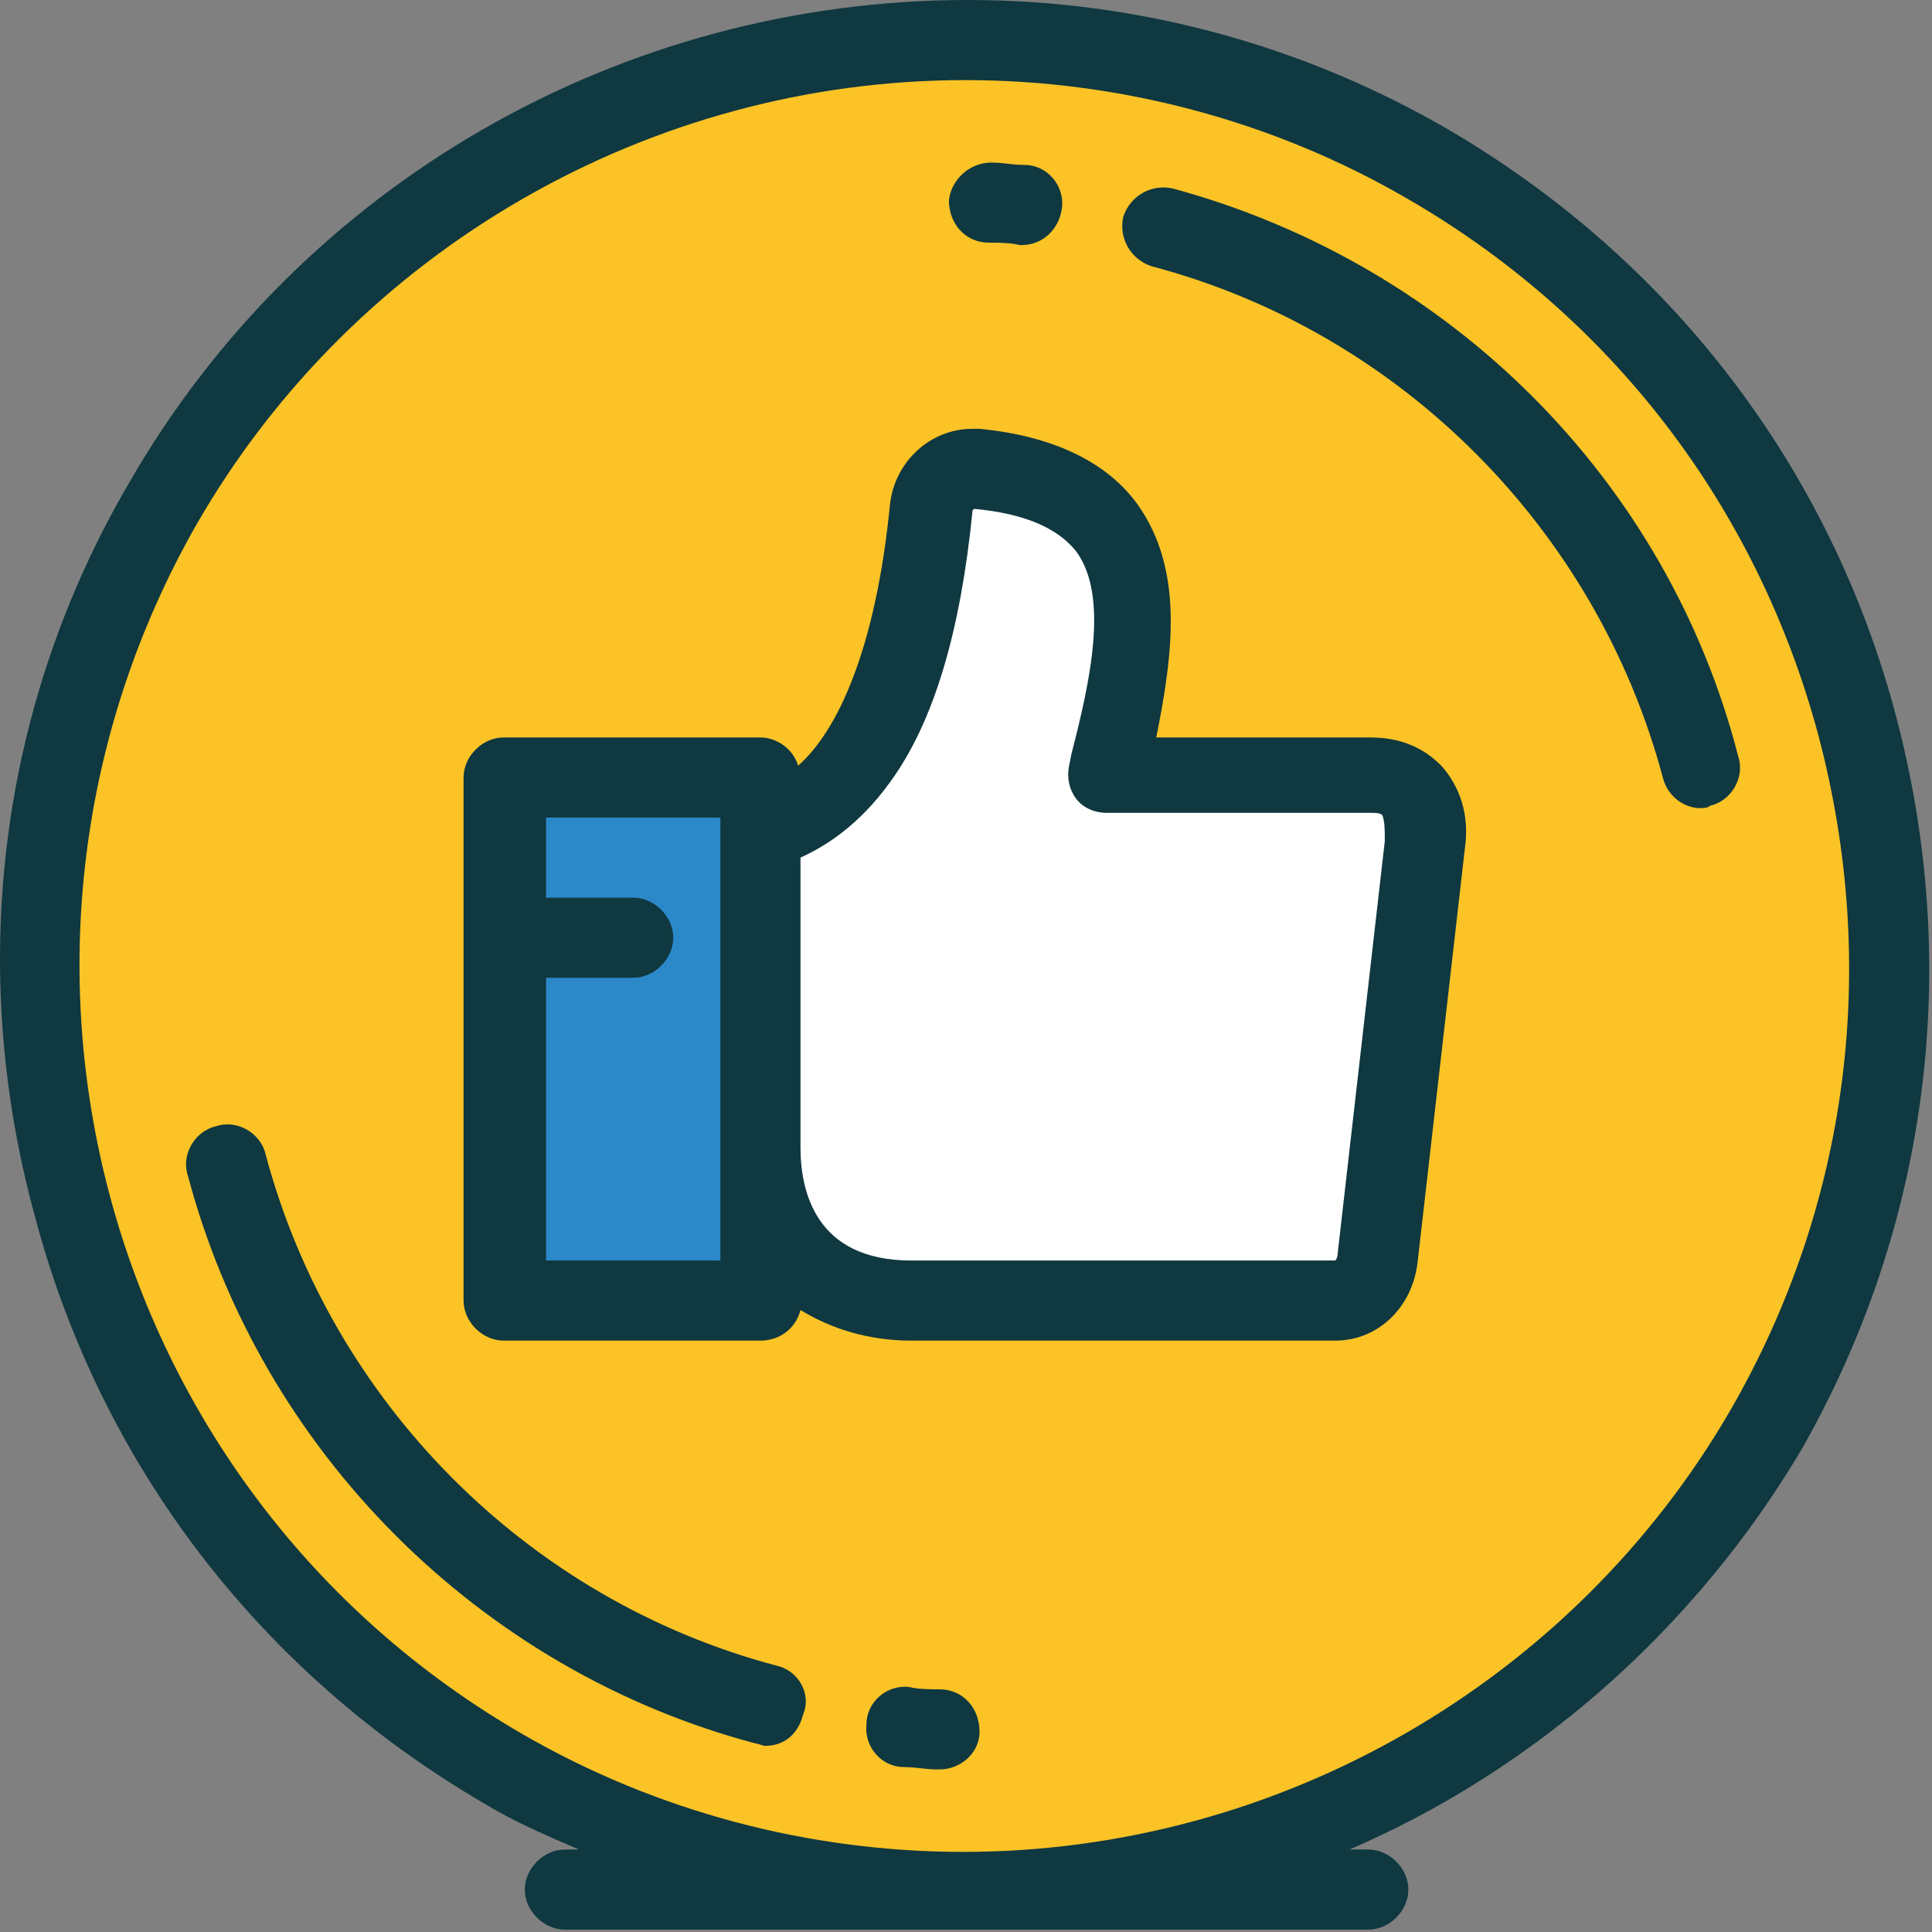 <svg width="82" height="82" viewBox="0 0 82 82" fill="none" xmlns="http://www.w3.org/2000/svg">
<rect x="0" y="0" width="82" height="82" fill="#808080" stroke="none"/>
<path d="M6.975 21.4C17.775 2.7 41.875 -3.8 60.575 7C79.275 17.8 85.775 41.9 74.975 60.6C64.175 79.3 40.075 85.8 21.375 75C2.575 64.2 -3.825 40.1 6.975 21.4Z" fill="#FBC326"/>
<path d="M48.475 33H46.975C48.175 27.4 49.975 20.7 41.475 19.9C40.475 19.8 39.575 20.5 39.475 21.5C38.475 32.2 34.375 34.8 32.175 35.1V48.7C32.175 52.5 34.375 55.2 38.575 55.2H49.175H56.675C57.675 55.2 58.375 54.4 58.475 53.4L60.475 35.9C60.675 34.4 59.975 33.1 58.175 33.1H48.475V33Z" fill="white"/>
<path d="M32.275 33H21.375V55.2H32.275V33Z" fill="#2B88C9"/>
<path d="M80.475 30.4C77.675 19.8 70.875 11 61.475 5.5C55.275 1.9 48.275 0 41.075 0C26.375 0 12.775 7.8 5.475 20.5C-0.025 29.9 -1.425 41 1.475 51.6C4.275 62.2 11.075 71 20.475 76.5C21.775 77.3 23.175 77.9 24.575 78.5H23.975C23.075 78.5 22.275 79.3 22.275 80.2C22.275 81.1 23.075 81.9 23.975 81.9H58.075C58.975 81.9 59.775 81.1 59.775 80.2C59.775 79.3 58.975 78.5 58.075 78.5H57.275C65.175 75.1 71.975 69.1 76.475 61.5C81.875 52 83.275 41 80.475 30.4ZM73.475 59.8C66.775 71.4 54.275 78.6 40.875 78.6C34.375 78.6 27.875 76.9 22.175 73.6C4.175 63.2 -1.925 40.2 8.375 22.2C15.075 10.6 27.575 3.4 40.975 3.4C47.475 3.4 53.975 5.1 59.675 8.4C68.375 13.4 74.575 21.5 77.175 31.2C79.775 41 78.475 51.1 73.475 59.8Z" fill="#0F3840"/>
<path d="M32.975 70.7C22.375 67.9 14.075 59.5 11.275 49C11.075 48.1 10.075 47.5 9.175 47.8C8.275 48 7.675 49 7.975 49.9C11.075 61.6 20.375 70.9 32.075 74C32.175 74 32.375 74.1 32.475 74.1C33.275 74.1 33.875 73.6 34.075 72.8C34.475 71.9 33.875 70.9 32.975 70.7Z" fill="#0F3840"/>
<path d="M49.775 8C48.875 7.8 47.975 8.3 47.675 9.2C47.475 10.1 47.975 11 48.875 11.3C59.475 14.1 67.775 22.5 70.575 33C70.775 33.8 71.475 34.3 72.175 34.3C72.275 34.3 72.475 34.3 72.575 34.2C73.475 34 74.075 33 73.775 32.1C70.775 20.4 61.575 11.2 49.775 8Z" fill="#0F3840"/>
<path d="M39.875 71.7C39.475 71.7 38.975 71.7 38.575 71.6C37.675 71.5 36.775 72.2 36.775 73.2C36.675 74.1 37.375 75 38.375 75C38.875 75 39.275 75.1 39.775 75.1C39.775 75.1 39.775 75.1 39.875 75.1C40.775 75.1 41.575 74.4 41.575 73.5C41.575 72.5 40.875 71.7 39.875 71.7Z" fill="#0F3840"/>
<path d="M41.975 10.3C42.375 10.3 42.875 10.3 43.275 10.4H43.375C44.275 10.4 44.975 9.7 45.075 8.8C45.175 7.9 44.475 7 43.475 7C42.975 7 42.575 6.9 42.075 6.9C41.175 6.9 40.375 7.6 40.275 8.5C40.275 9.5 40.975 10.3 41.975 10.3Z" fill="#0F3840"/>
<path d="M58.175 31.3H49.075C49.775 27.8 50.275 24.2 48.275 21.4C46.975 19.6 44.675 18.5 41.575 18.2C41.475 18.2 41.375 18.2 41.275 18.2C39.475 18.2 37.975 19.6 37.775 21.4C37.175 27.5 35.575 31 33.875 32.5C33.675 31.8 32.975 31.3 32.275 31.3H21.375C20.475 31.3 19.675 32.1 19.675 33V55.2C19.675 56.1 20.475 56.9 21.375 56.9H32.275C33.075 56.9 33.775 56.4 33.975 55.6C35.275 56.4 36.875 56.9 38.675 56.9H56.675C58.475 56.9 59.975 55.5 60.175 53.5L62.175 36C62.375 34.6 61.975 33.4 61.175 32.5C60.675 32 59.775 31.3 58.175 31.3ZM30.575 53.5H23.175V41.5H26.875C27.775 41.5 28.575 40.7 28.575 39.8C28.575 38.9 27.775 38.1 26.875 38.1H23.175V34.7H30.575V35.2V48.8V53.5V53.5ZM58.775 35.7L56.775 53.2C56.775 53.4 56.675 53.5 56.675 53.5H38.675C34.575 53.5 33.975 50.5 33.975 48.7V36.4C35.075 35.9 36.475 35 37.775 33.2C39.675 30.6 40.775 26.7 41.275 21.7C41.275 21.7 41.275 21.6 41.375 21.6C43.475 21.8 44.875 22.4 45.675 23.4C47.075 25.3 46.275 28.9 45.475 32L45.375 32.5C45.275 33 45.375 33.5 45.675 33.9C45.975 34.3 46.475 34.5 46.975 34.5H58.175C58.375 34.5 58.575 34.5 58.675 34.6C58.775 34.9 58.775 35.2 58.775 35.7Z" fill="#0F3840"/>
</svg>
